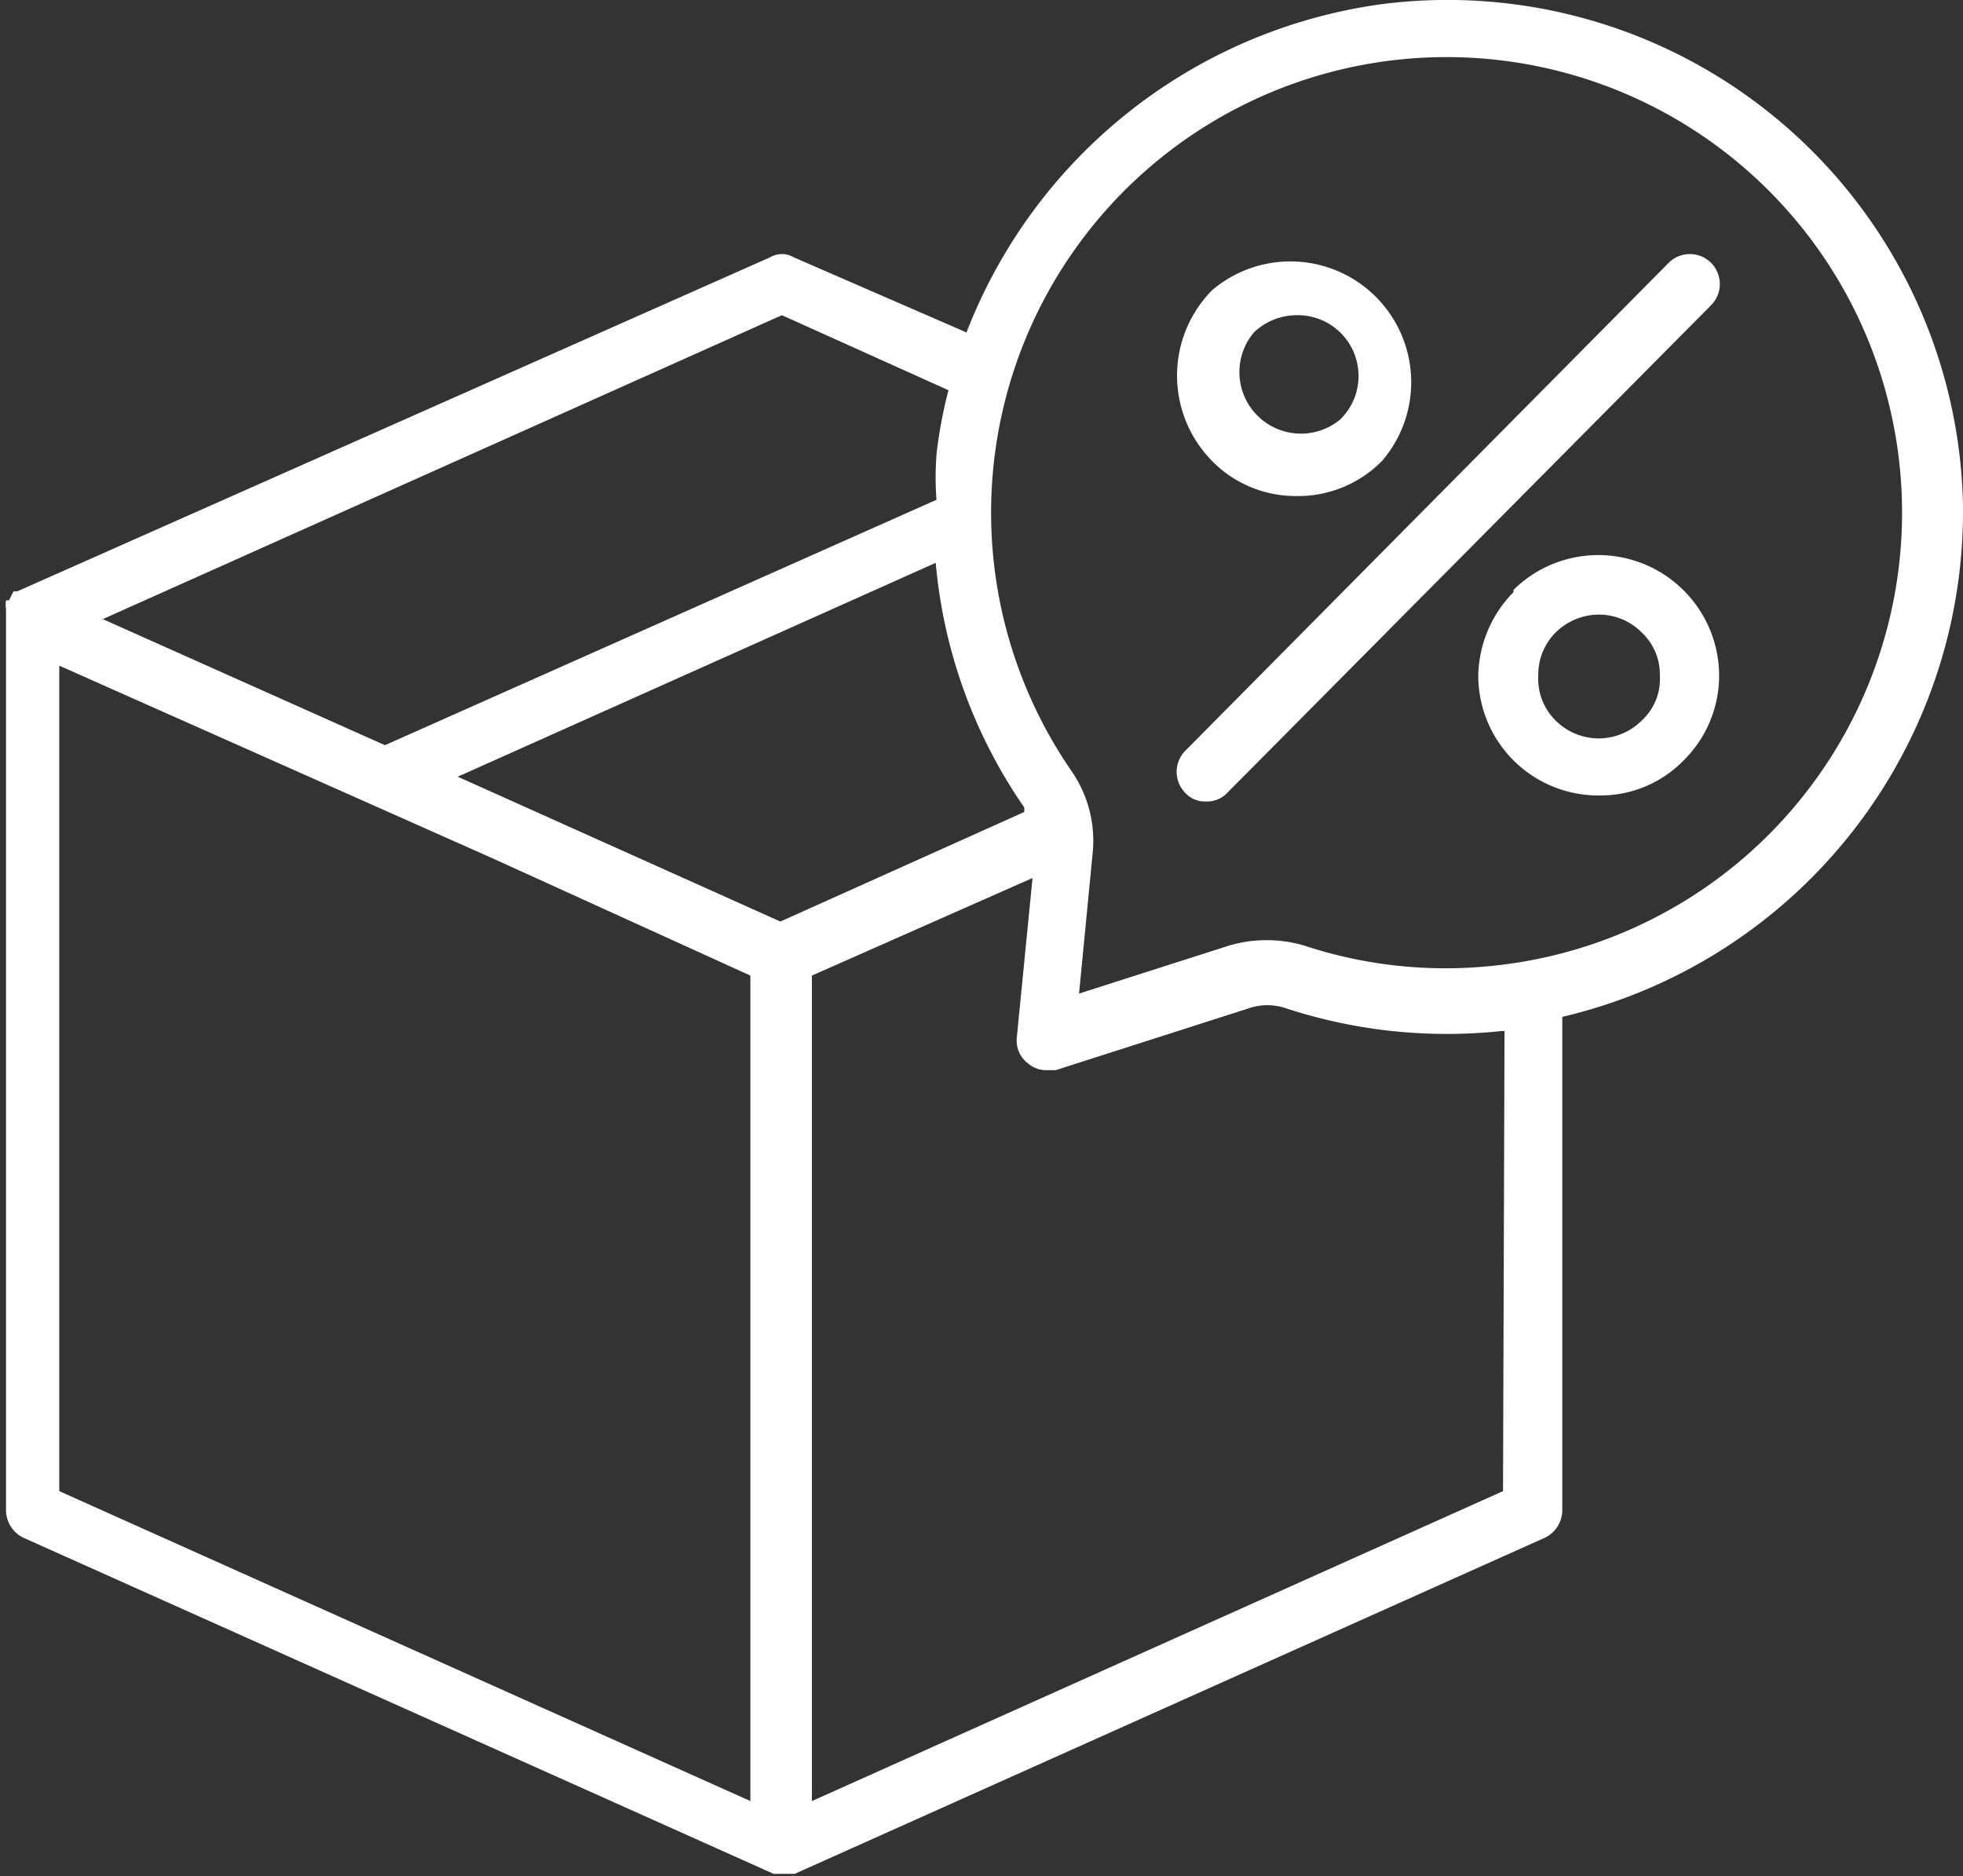 <svg xmlns="http://www.w3.org/2000/svg" viewBox="0 0 26.16 25"><rect x="0" y="0" width="26.16" height="25" fill="#333333" stroke="none"/><defs><style>.cls-1{fill:#fff;}</style></defs><g id="Capa_2" data-name="Capa 2"><g id="Capa_1-2" data-name="Capa 1"><path class="cls-1" d="M26.16,6.74A6.87,6.87,0,0,0,18.38.06a6.94,6.94,0,0,0-5.5,4.37l-2.3-1a.31.31,0,0,0-.32,0L.23,7.88H.18v0L.12,8,.08,8l0,0a.09.09,0,0,0,0,0,.08.08,0,0,0,0,0,.36.36,0,0,0,0,.11V20.13a.41.41,0,0,0,.23.36l10,4.48h0l.14,0h0l.14,0s0,0,0,0l10-4.48a.41.41,0,0,0,.23-.36V13.55A6.92,6.92,0,0,0,26.16,6.74ZM10.42,4.2l2.22,1a5.94,5.94,0,0,0-.16.86,4,4,0,0,0,0,.6L5.13,9.93,1.37,8.25ZM10,24,.79,19.87v-11l5.78,2.57L10,13Zm.4-11.72L6.1,10.35,12.47,7.5a6.77,6.77,0,0,0,1.18,3.26l0,.06Zm9.63,7.59L10.82,24V13l2.94-1.3-.21,2.13a.38.38,0,0,0,.15.34.36.36,0,0,0,.24.09l.13,0,2.56-.82a.77.77,0,0,1,.52,0,6.89,6.89,0,0,0,2.85.3h.05Zm-.14-7a6,6,0,0,1-2.51-.27,1.77,1.77,0,0,0-1,0l-2,.64.18-1.86a1.63,1.63,0,0,0-.27-1.09,6.07,6.07,0,1,1,5.6,2.58Z"/><path class="cls-1" d="M22.24,3.5,15.8,10a.4.4,0,0,0,0,.57.35.35,0,0,0,.27.11.37.37,0,0,0,.28-.11L22.8,4.07a.4.4,0,0,0,0-.57A.4.4,0,0,0,22.24,3.5Z"/><path class="cls-1" d="M20.17,7.89A1.63,1.63,0,0,0,19.7,9a1.6,1.6,0,0,0,1.61,1.6,1.55,1.55,0,0,0,1.13-.47A1.59,1.59,0,0,0,22.91,9a1.61,1.61,0,0,0-2.74-1.14ZM21.88,9.6a.81.81,0,0,1-1.15,0A.78.78,0,0,1,20.5,9a.79.79,0,0,1,.23-.57.82.82,0,0,1,.58-.24.8.8,0,0,1,.57.24.76.76,0,0,1,.24.57A.75.75,0,0,1,21.88,9.6Z"/><path class="cls-1" d="M17.28,6.61a1.57,1.57,0,0,0,1.14-.47,1.61,1.61,0,0,0-2.27-2.27,1.62,1.62,0,0,0,0,2.27A1.56,1.56,0,0,0,17.28,6.61Zm-.57-2.18a.83.83,0,0,1,.57-.23.81.81,0,0,1,.58,1.39.82.82,0,0,1-1.15-1.16Z"/></g></g></svg>